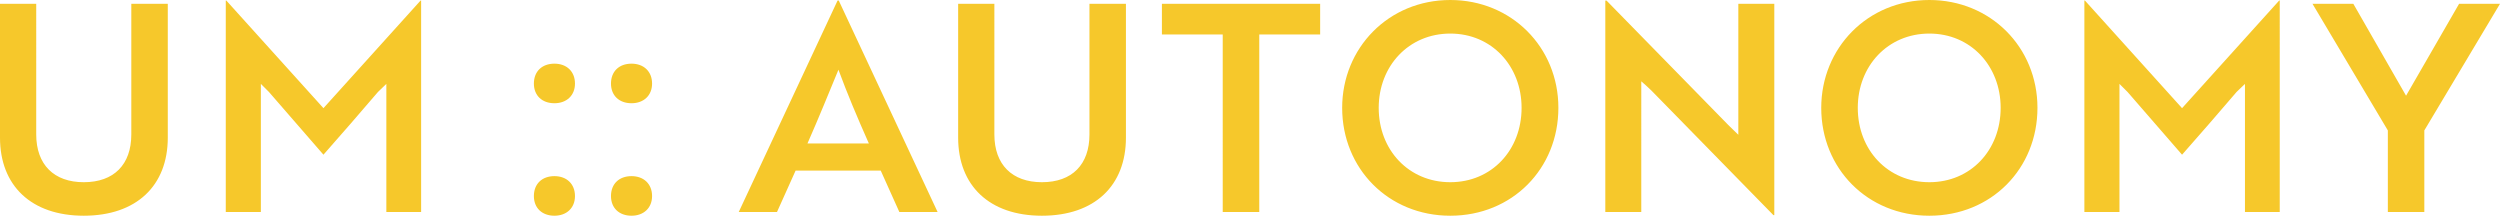<svg xmlns="http://www.w3.org/2000/svg" viewBox="0 0 617.871 53.313">
   <path fill="#f6c82b" d="M41.469.938h-9.016v32.296c0 7.438-4.297 11.797-11.75 11.797-7.375 0-11.75-4.36-11.75-11.797V.938H0v33.078C0 45.89 7.734 53.313 20.703 53.313c13.031 0 20.766-7.422 20.766-19.297zM79.94 38.234c4.516-5.14 9.032-10.28 13.47-15.5l2.077-2v31.657h8.594V.14h-.14l-24 26.593-24-26.593H55.8v52.25h8.672V20.734l2 2zm52.008-17.578c0 2.938 2 4.86 5.078 4.86 3.016 0 5.078-1.922 5.078-4.86 0-3-2.062-4.922-5.078-4.922-3.078 0-5.078 1.922-5.078 4.922zm0 27.797c0 2.938 2 4.86 5.078 4.86 3.016 0 5.078-1.922 5.078-4.86 0-3-2.062-4.922-5.078-4.922-3.078 0-5.078 1.922-5.078 4.922zm19.055-27.797c0 2.938 2 4.86 5.078 4.86 3.016 0 5.078-1.922 5.078-4.86 0-3-2.062-4.922-5.078-4.922-3.078 0-5.078 1.922-5.078 4.922zm0 27.797c0 2.938 2 4.86 5.078 4.86 3.016 0 5.078-1.922 5.078-4.86 0-3-2.062-4.922-5.078-4.922-3.078 0-5.078 1.922-5.078 4.922zm31.578 3.938h9.453l4.594-10.22h21.047l4.594 10.22h9.453L207.3.14h-.297zm16.984-16.938c2.782-6.297 5.438-12.86 7.657-18.219 2.156 5.86 4.593 11.641 7.515 18.22zM278.273.938h-9.015v32.296c0 7.438-4.297 11.797-11.75 11.797-7.375 0-11.75-4.36-11.75-11.797V.938h-8.953v33.078c0 11.875 7.734 19.297 20.703 19.297 13.031 0 20.765-7.422 20.765-19.297zm48 7.578V.938h-39.109v7.578h15.031V52.39h9.032V8.516Zm5.442 18.14c0 15.016 11.453 26.657 26.719 26.657 15.328 0 26.718-11.641 26.718-26.657 0-15-11.609-26.656-26.718-26.656-15.266 0-26.72 11.875-26.72 26.656Zm9.031 0c0-10.36 7.438-18.36 17.688-18.36 10.234 0 17.625 8 17.625 18.36 0 10.438-7.391 18.375-17.625 18.375-10.25 0-17.688-7.937-17.688-18.375zm97.77 26.516V.938h-8.891v32.374l-2.5-2.437L397.047.141h-.297v52.25h8.89V20.094c.86.703 1.72 1.562 2.5 2.281l30.157 30.797zm11.601-26.516c0 15.016 11.453 26.657 26.719 26.657 15.328 0 26.719-11.641 26.719-26.657 0-15-11.61-26.656-26.72-26.656-15.265 0-26.718 11.875-26.718 26.656Zm9.031 0c0-10.36 7.438-18.36 17.688-18.36 10.234 0 17.625 8 17.625 18.36 0 10.438-7.39 18.375-17.625 18.375-10.25 0-17.688-7.937-17.688-18.375zm80.145 11.578c4.516-5.14 9.031-10.28 13.469-15.5l2.078-2v31.657h8.594V.14h-.141l-24 26.593-24-26.593h-.14v52.25h8.671V20.734l2 2zM571.527.938l18.625 31.296v20.157h9.016V32.234L617.871.938h-10.11l-13.109 22.718L581.622.938Zm0 0" aria-label="UM :: AUTONOMY"/>
</svg>